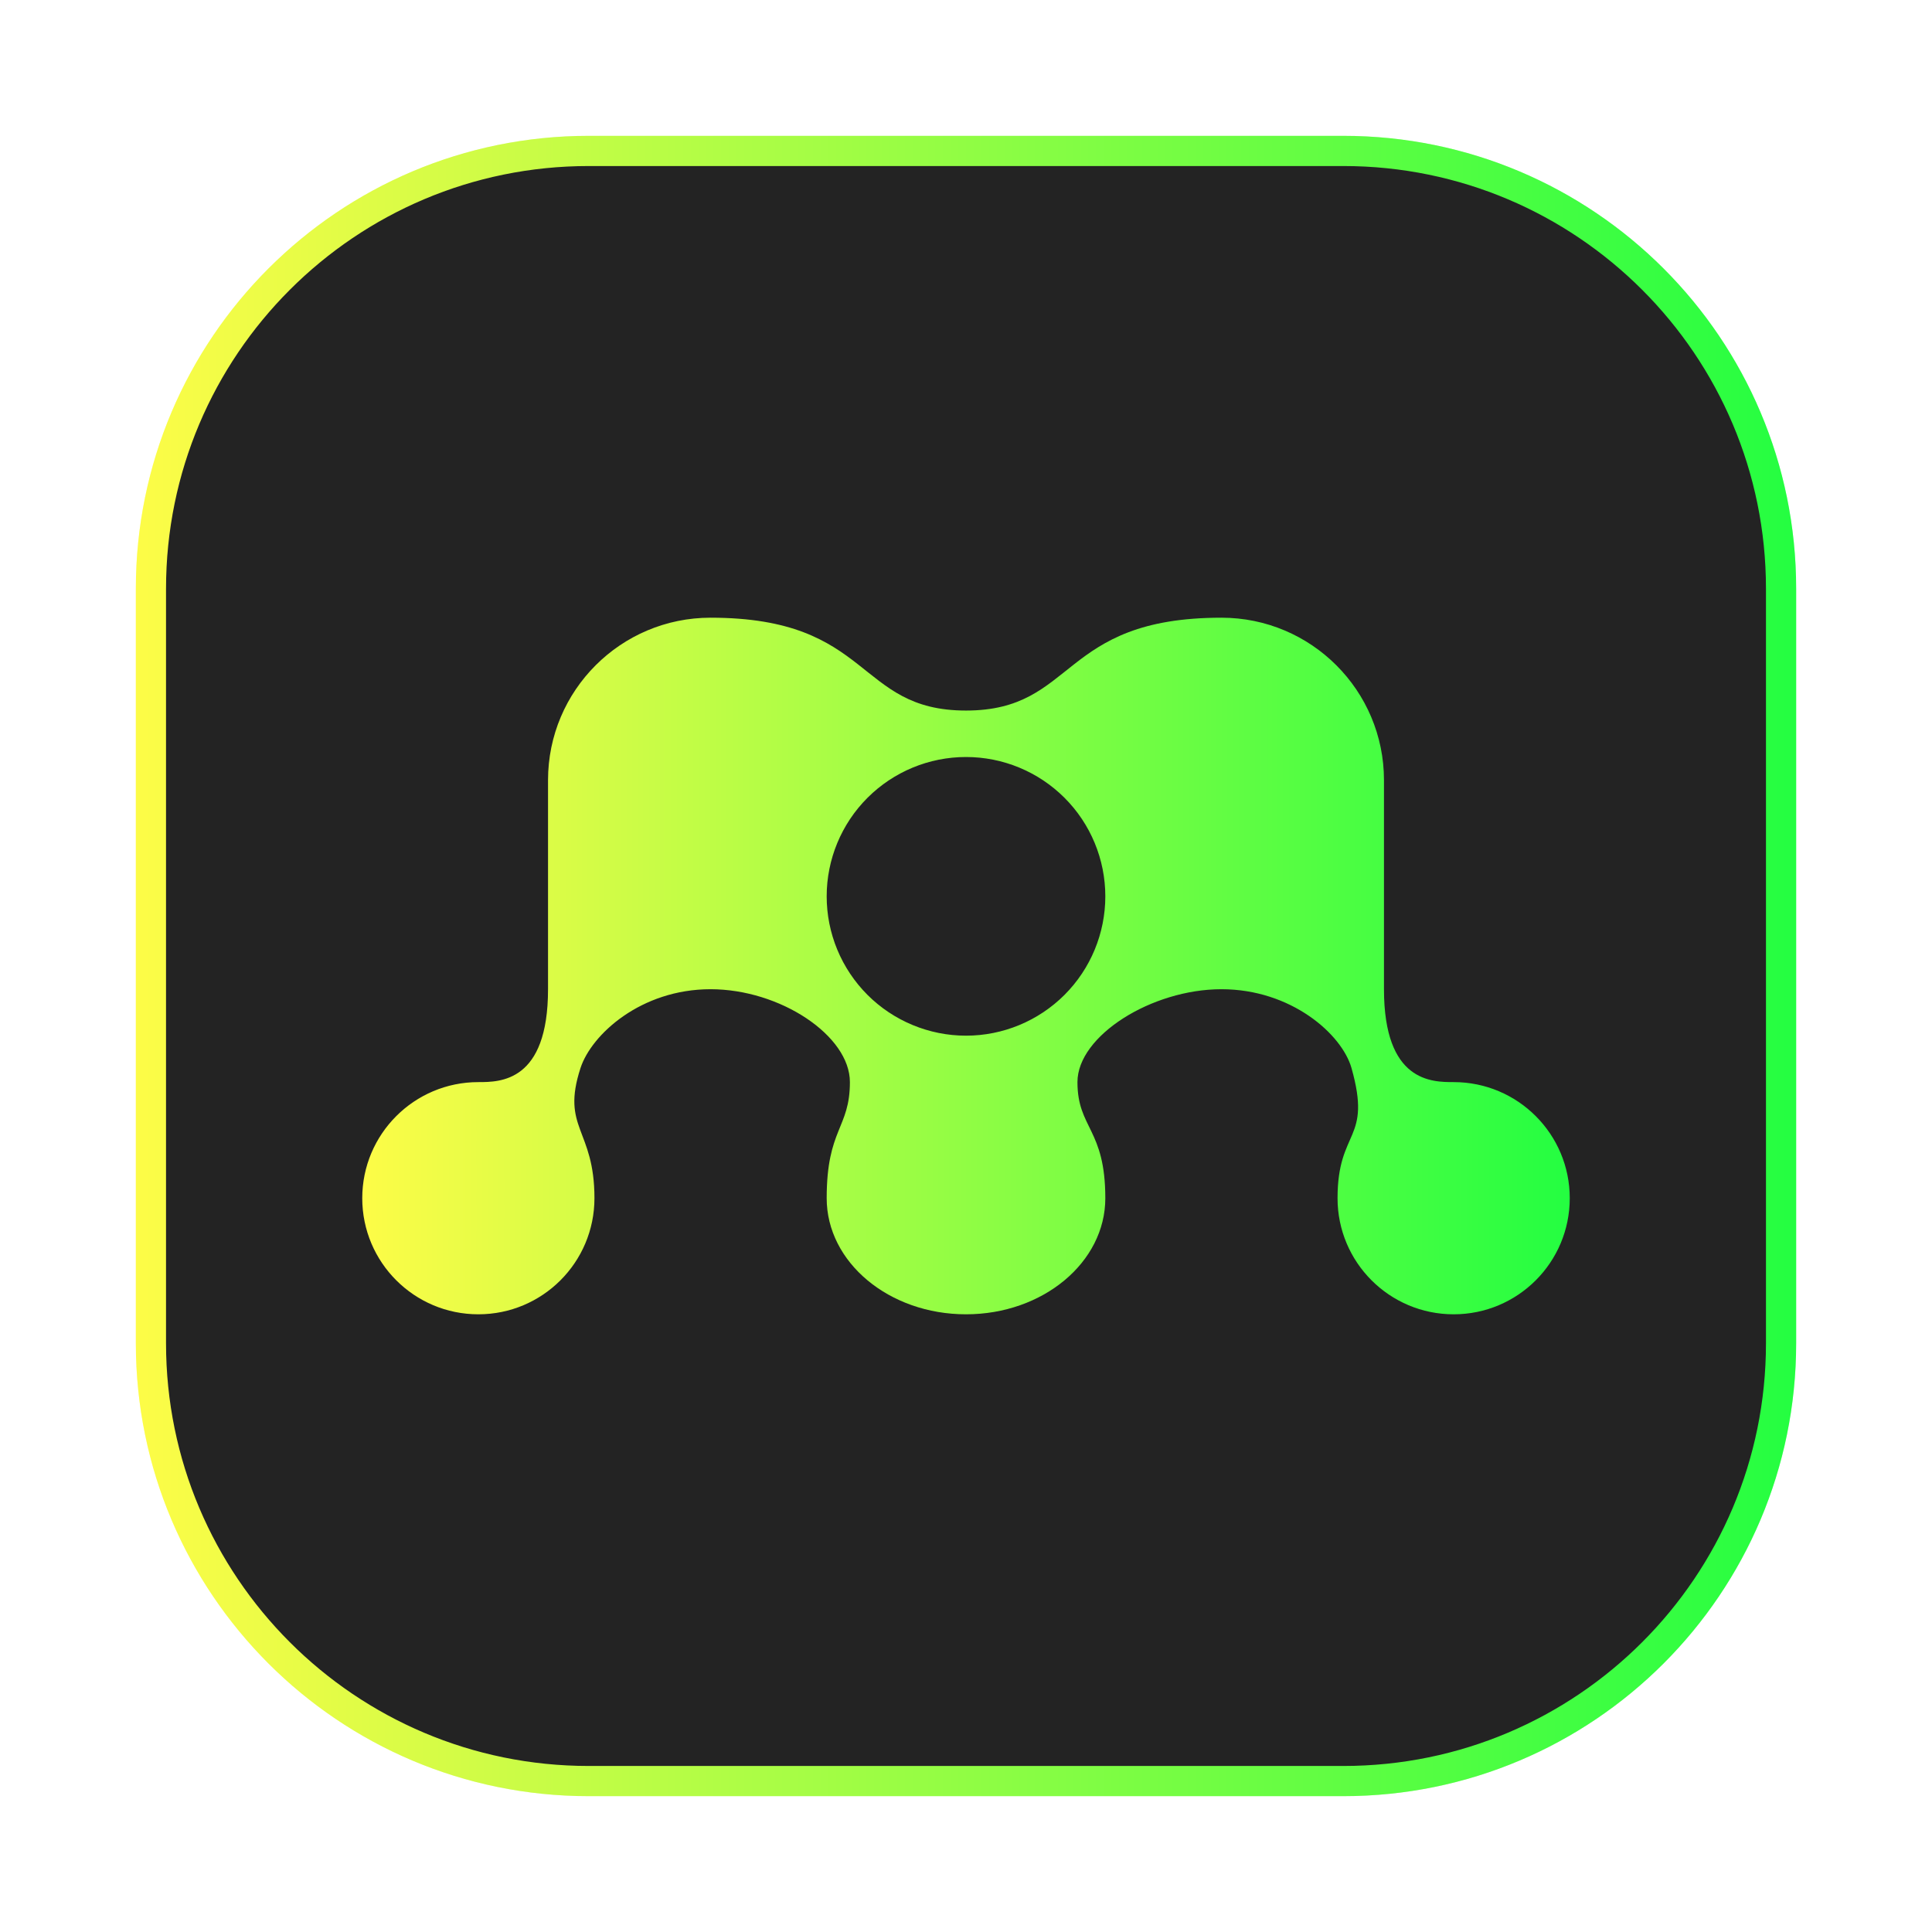 <svg width="64" height="64" viewBox="0 0 64 64" fill="none" xmlns="http://www.w3.org/2000/svg">
<g clip-path="url(#clip0_4_7340)">
<g opacity="0.3" filter="url(#filter0_f_4_7340)">
<path d="M44.5 4.5H19.5C11.216 4.5 4.5 11.216 4.5 19.5V44.5C4.5 52.784 11.216 59.5 19.5 59.5H44.5C52.784 59.5 59.5 52.784 59.5 44.5V19.5C59.5 11.216 52.784 4.5 44.5 4.5Z" fill="url(#paint0_linear_4_7340)"/>
</g>
<path d="M19.5 5H44.5C52.508 5 59 11.492 59 19.5V44.5C59 52.508 52.508 59 44.5 59H19.5C11.492 59 5 52.508 5 44.5V19.5C5 11.492 11.492 5 19.5 5Z" fill="#232323" stroke="url(#paint1_linear_4_7340)"/>
<path d="M23.538 20.462C20.565 20.462 18.154 22.872 18.154 25.846V32.769C18.154 35.846 16.569 35.846 15.846 35.846C13.722 35.846 12 37.568 12 39.692C12 41.817 13.722 43.538 15.846 43.538C17.971 43.538 19.692 41.817 19.692 39.692C19.692 37.385 18.58 37.385 19.229 35.383C19.591 34.269 21.231 32.769 23.538 32.769C25.846 32.769 28.154 34.308 28.154 35.846C28.154 37.385 27.385 37.385 27.385 39.692C27.385 41.817 29.451 43.538 32 43.538C34.549 43.538 36.615 41.817 36.615 39.692C36.615 37.385 35.692 37.385 35.692 35.846C35.692 34.308 38.154 32.769 40.462 32.769C42.769 32.769 44.452 34.255 44.771 35.383C45.455 37.809 44.308 37.385 44.308 39.692C44.308 41.817 46.029 43.538 48.154 43.538C50.279 43.538 52 41.817 52 39.692C52 37.568 50.279 35.846 48.154 35.846C47.431 35.846 45.846 35.846 45.846 32.769V25.846C45.846 22.872 43.435 20.462 40.462 20.462C35.077 20.462 35.669 23.538 32 23.538C28.331 23.538 28.923 20.462 23.538 20.462ZM32 25.077C33.224 25.077 34.398 25.563 35.264 26.429C36.129 27.294 36.615 28.468 36.615 29.692C36.615 30.916 36.129 32.09 35.264 32.956C34.398 33.821 33.224 34.308 32 34.308C31.394 34.308 30.794 34.188 30.234 33.956C29.674 33.724 29.165 33.385 28.736 32.956C28.308 32.527 27.968 32.019 27.736 31.459C27.504 30.899 27.385 30.298 27.385 29.692C27.385 28.468 27.871 27.294 28.736 26.429C29.602 25.563 30.776 25.077 32 25.077Z" fill="url(#paint2_linear_4_7340)"/>
</g>
<defs>
<filter id="filter0_f_4_7340" x="3.263" y="3.263" width="57.475" height="57.475" filterUnits="userSpaceOnUse" color-interpolation-filters="sRGB">
<feFlood flood-opacity="0" result="BackgroundImageFix"/>
<feBlend mode="normal" in="SourceGraphic" in2="BackgroundImageFix" result="shape"/>
<feGaussianBlur stdDeviation="0.619" result="effect1_foregroundBlur_4_7340"/>
</filter>
<linearGradient id="paint0_linear_4_7340" x1="4.5" y1="32" x2="59.5" y2="32" gradientUnits="userSpaceOnUse">
<stop stop-color="#FDFC47"/>
<stop offset="1" stop-color="#24FE41"/>
</linearGradient>
<linearGradient id="paint1_linear_4_7340" x1="4.5" y1="32" x2="59.5" y2="32" gradientUnits="userSpaceOnUse">
<stop stop-color="#FDFC47"/>
<stop offset="1" stop-color="#24FE41"/>
</linearGradient>
<linearGradient id="paint2_linear_4_7340" x1="12" y1="32" x2="52" y2="32" gradientUnits="userSpaceOnUse">
<stop stop-color="#FDFC47"/>
<stop offset="1" stop-color="#24FE41"/>
</linearGradient>
<clipPath id="clip0_4_7340">
<rect width="64" height="64" fill="white"/>
</clipPath>
</defs>
</svg>
